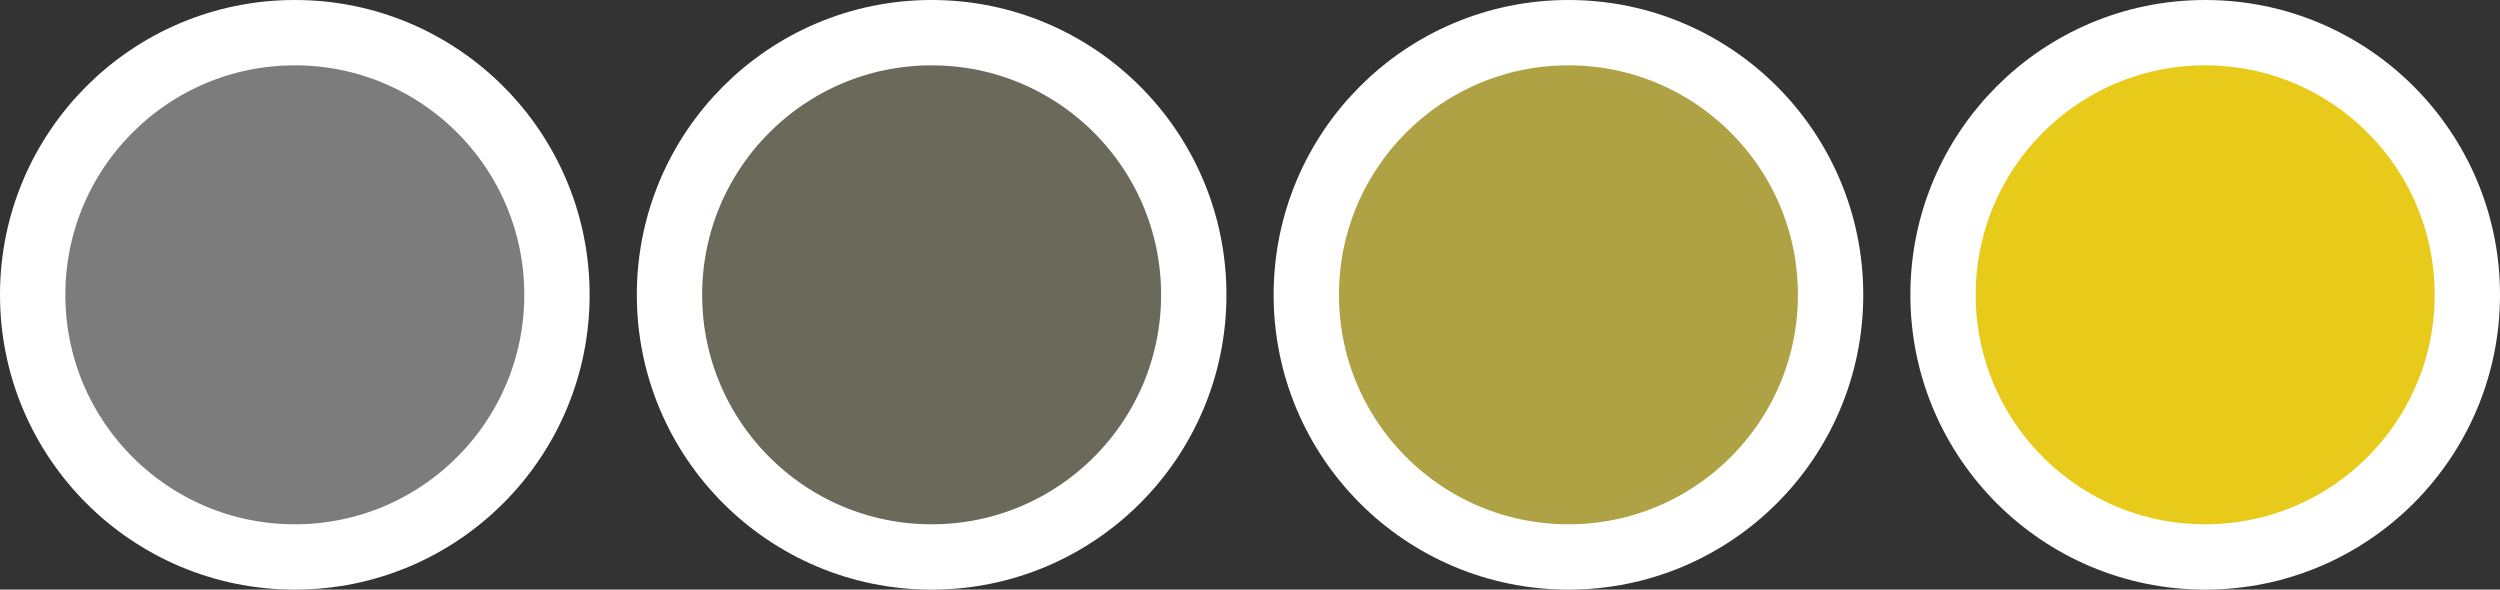 <svg xmlns="http://www.w3.org/2000/svg" viewBox="0 0 344.37 81.22"><rect x="0" y="0" width="344.37" height="81.22" fill="#333333" stroke="none"/><defs><style>.a{fill:#7c7c7c;}.a,.b,.c,.d{stroke:#fff;stroke-miterlimit:10;stroke-width:9px;}.b{fill:#6b6959;}.c{fill:#afa245;}.d{fill:#e8ca1a;}</style></defs><title>sat-4</title><circle class="a" cx="40.61" cy="40.61" r="36.11"/><circle class="b" cx="128.33" cy="40.61" r="36.11"/><circle class="c" cx="216.05" cy="40.61" r="36.11"/><circle class="d" cx="303.76" cy="40.61" r="36.11"/></svg>